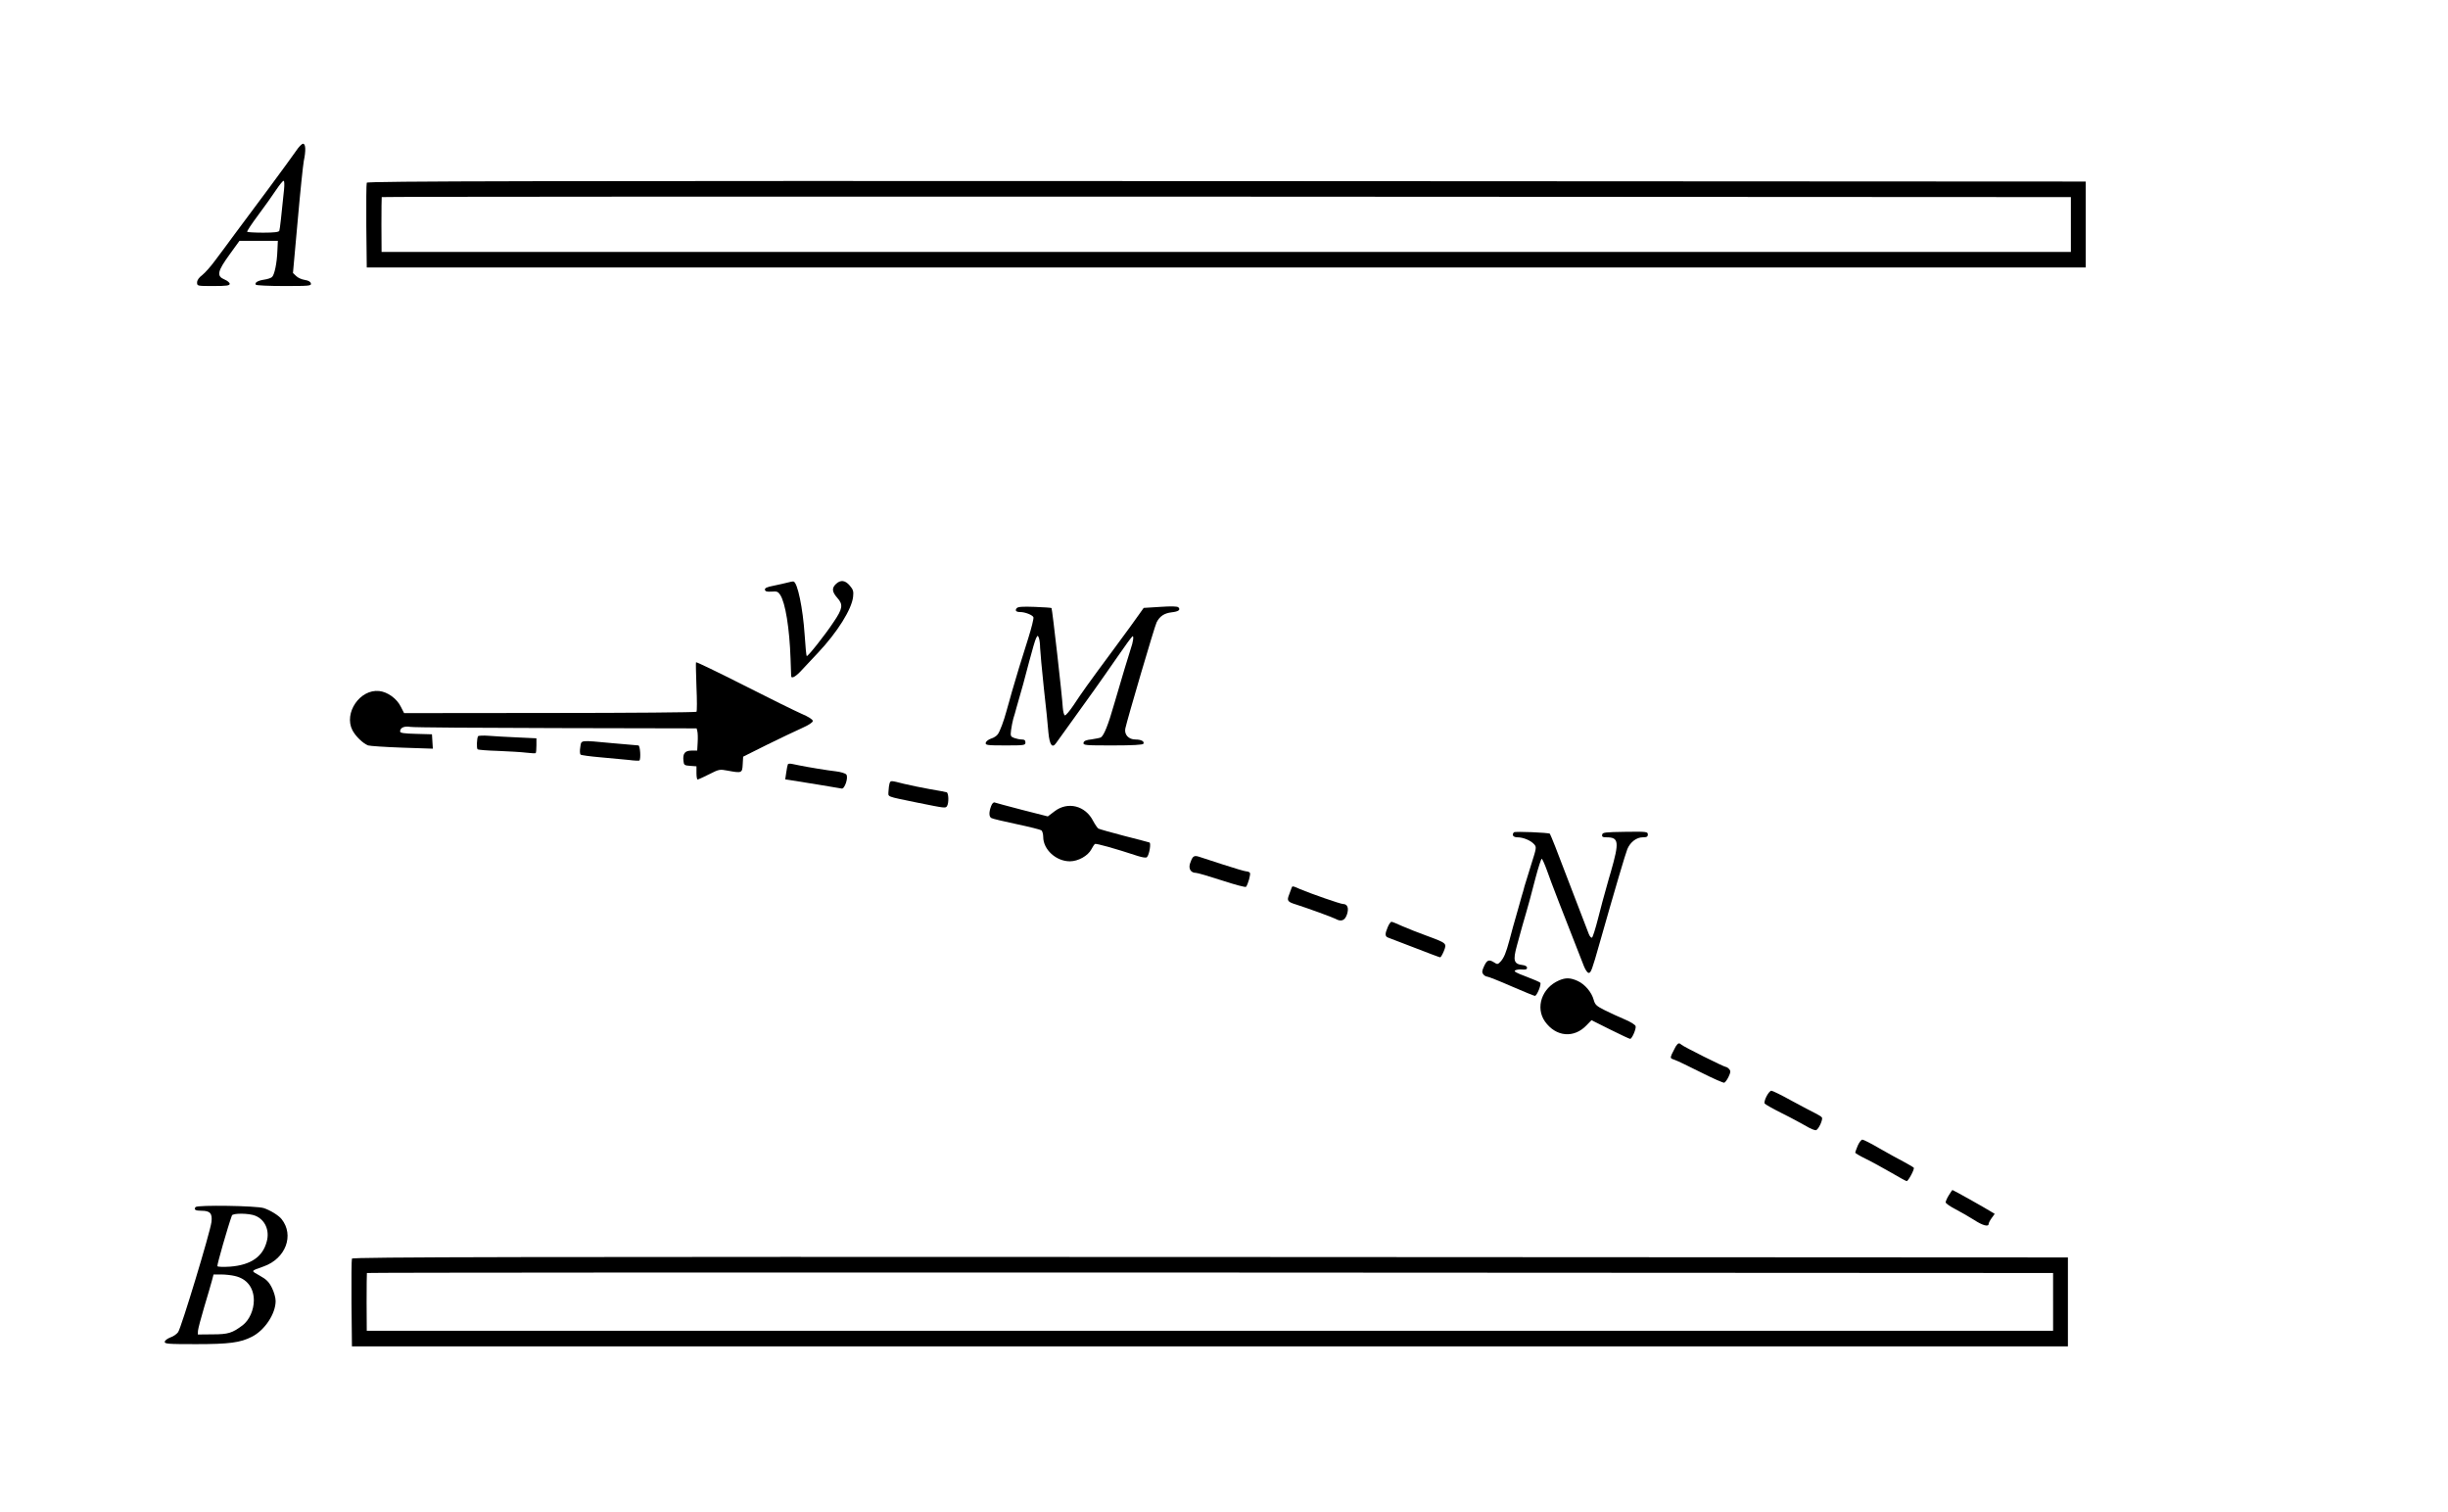 <?xml version="1.0" encoding="UTF-8" standalone="no"?>
<svg
   xmlns:dc="http://purl.org/dc/elements/1.1/"
   xmlns:cc="http://creativecommons.org/ns#"
   xmlns:rdf="http://www.w3.org/1999/02/22-rdf-syntax-ns#"
   xmlns:svg="http://www.w3.org/2000/svg"
   xmlns="http://www.w3.org/2000/svg"
   xmlns:sodipodi="http://sodipodi.sourceforge.net/DTD/sodipodi-0.dtd"
   xmlns:inkscape="http://www.inkscape.org/namespaces/inkscape"
   version="1.0"
   width="1652pt"
   height="1020pt"
   viewBox="0 0 1652 1020"
   preserveAspectRatio="xMidYMid meet"
   id="svg48"
   sodipodi:docname="105.svg"
   inkscape:version="0.92.4 5da689c313, 2019-01-14">
  <defs
     id="defs52" />
  <sodipodi:namedview
     pagecolor="#ffffff"
     bordercolor="#666666"
     borderopacity="1"
     objecttolerance="10"
     gridtolerance="10"
     guidetolerance="10"
     inkscape:pageopacity="0"
     inkscape:pageshadow="2"
     inkscape:window-width="1920"
     inkscape:window-height="1040"
     id="namedview50"
     showgrid="false"
     inkscape:zoom="0.1767767"
     inkscape:cx="306.80647"
     inkscape:cy="1862.4889"
     inkscape:window-x="0"
     inkscape:window-y="0"
     inkscape:window-maximized="1"
     inkscape:current-layer="svg48" />
  <g
     transform="translate(0,1020) scale(0.1,-0.1)"
     fill="#000000"
     stroke="none"
     id="g46">
    <path
       d="M1999 9183 c-18 -27 -105 -145 -192 -263 -88 -118 -190 -255 -227 -305 -36 -49 -92 -125 -124 -167 -31 -43 -72 -89 -91 -104 -23 -17 -35 -35 -35 -50 0 -24 1 -24 110 -24 91 0 110 3 110 15 0 8 -16 21 -35 29 -55 23 -48 55 33 167 l68 94 129 0 130 0 -3 -65 c-3 -86 -20 -166 -37 -180 -7 -6 -30 -14 -52 -17 -42 -6 -66 -20 -57 -34 3 -5 88 -9 190 -9 171 0 185 1 182 17 -2 12 -16 20 -41 24 -21 3 -48 15 -59 27 l-21 20 32 354 c17 194 36 375 41 401 15 71 13 117 -5 117 -8 0 -29 -21 -46 -47z m-82 -260 c-18 -179 -28 -269 -32 -280 -3 -9 -34 -13 -108 -13 -57 0 -106 3 -109 6 -3 3 30 53 74 112 44 59 98 135 121 170 23 34 45 62 51 62 5 0 6 -25 3 -57z"
       id="path4" />
    <path
       d="M2475 8967 c-3 -7 -4 -138 -3 -292 l3 -280 5800 0 5800 0 0 290 0 290 -5798 3 c-4666 2 -5799 0 -5802 -11z m11500 -282 l0 -185 -5700 0 -5700 0 -1 182 c0 101 1 185 2 188 1 3 2566 4 5701 3 l5698 -3 0 -185z"
       id="path6" />
    <path
       d="M5315 6269 c-16 -4 -58 -14 -93 -21 -47 -9 -62 -16 -60 -28 3 -11 14 -14 45 -12 35 3 44 0 58 -22 35 -53 63 -225 70 -432 2 -60 4 -112 4 -116 2 -21 33 -3 76 45 27 28 74 79 105 112 131 139 228 294 237 378 4 36 1 48 -22 75 -31 37 -62 41 -93 12 -30 -28 -28 -53 9 -95 40 -45 36 -72 -26 -163 -58 -88 -175 -235 -181 -229 -3 2 -9 67 -14 144 -12 180 -48 353 -75 359 -5 1 -23 -2 -40 -7z"
       id="path8" />
    <path
       d="M6861 6096 c-13 -16 -4 -26 24 -26 33 0 83 -20 89 -35 3 -8 -13 -72 -35 -142 -39 -121 -90 -289 -110 -360 -5 -18 -13 -49 -19 -68 -5 -19 -14 -50 -19 -67 -16 -60 -43 -133 -57 -152 -7 -11 -28 -25 -46 -30 -18 -6 -34 -19 -36 -28 -3 -16 8 -18 132 -18 129 0 136 1 136 20 0 15 -7 20 -24 20 -14 0 -37 5 -51 10 -25 9 -27 14 -22 53 3 23 10 58 15 77 6 19 16 52 21 73 6 20 15 52 20 70 18 60 29 102 66 242 20 76 41 148 47 159 11 20 11 20 19 1 4 -11 8 -41 8 -66 1 -26 12 -147 25 -270 14 -123 28 -259 31 -302 8 -84 26 -109 52 -71 7 10 52 73 100 139 47 66 118 165 158 220 39 55 111 157 159 227 48 70 92 130 98 134 11 7 5 -39 -12 -86 -12 -35 -61 -199 -111 -370 -41 -144 -69 -212 -90 -226 -6 -3 -34 -9 -62 -13 -38 -4 -53 -11 -55 -23 -3 -17 11 -18 197 -18 136 0 202 4 207 11 9 16 -15 29 -53 29 -47 0 -77 33 -69 74 12 58 198 691 211 716 21 42 52 62 100 68 48 5 64 17 47 34 -7 7 -49 8 -122 3 l-112 -7 -32 -45 c-17 -25 -92 -128 -166 -228 -183 -247 -219 -298 -275 -383 -27 -40 -53 -71 -59 -69 -6 2 -12 26 -14 53 -4 76 -71 666 -76 671 -2 2 -53 6 -114 8 -82 3 -113 1 -121 -9z"
       id="path10" />
    <path
       d="m 4697,5731 c -2,-3 0,-78 3,-166 4,-88 4,-164 0,-168 -4,-4 -449,-8 -990,-8 l -983,-1 -22,43 c -27,55 -89,100 -146,106 -130,14 -240,-148 -181,-264 22,-42 71,-89 106,-103 12,-4 115,-11 229,-15 l 208,-7 -3,48 -3,49 -107,3 c -82,2 -108,6 -108,16 0,26 28,38 70,31 22,-4 466,-7 986,-8 l 945,-2 5,-20 c 3,-12 4,-46 2,-76 l -3,-54 h -38 c -45,0 -60,-19 -55,-68 3,-30 6,-32 46,-35 l 42,-3 v -45 c 0,-24 3,-44 8,-44 4,0 39,16 77,35 67,34 72,35 124,25 97,-18 100,-17 103,42 l 3,52 160,80 c 88,43 194,94 235,112 47,21 75,39 75,49 0,10 -28,28 -75,48 -41,18 -218,105 -393,194 -174,88 -319,158 -320,154 z"
       id="path12"
       inkscape:connector-curvature="0"
       sodipodi:nodetypes="ccscccccccccccscccsccscccssccccccsccc" />
    <path
       d="M3226 5232 c-8 -14 -11 -81 -3 -88 4 -4 67 -9 139 -11 73 -3 159 -8 190 -12 32 -4 60 -5 63 -3 3 3 5 27 5 53 l0 47 -127 6 c-71 3 -158 8 -195 11 -37 3 -69 1 -72 -3z"
       id="path14" />
    <path
       d="M3916 5158 c-4 -23 -3 -45 2 -50 4 -4 64 -12 132 -18 69 -6 155 -14 193 -18 37 -5 69 -6 72 -4 11 12 5 102 -7 102 -7 0 -85 7 -173 15 -227 21 -211 23 -219 -27z"
       id="path16" />
    <path
       d="M5317 5043 c-2 -5 -8 -29 -11 -55 l-7 -47 33 -5 c51 -7 331 -54 348 -57 20 -5 47 76 31 95 -7 8 -37 17 -69 21 -55 6 -194 29 -247 40 -14 3 -36 7 -49 10 -14 3 -27 2 -29 -2z"
       id="path18" />
    <path
       d="M6003 4914 c-3 -9 -6 -32 -7 -52 -1 -42 -23 -33 194 -78 189 -38 191 -39 201 -23 13 21 11 89 -3 93 -7 2 -58 12 -113 21 -55 10 -134 26 -175 36 -91 23 -89 23 -97 3z"
       id="path20" />
    <path
       d="M6689 4762 c-16 -41 -16 -73 1 -82 8 -5 85 -23 170 -41 85 -18 161 -37 168 -42 6 -5 12 -25 12 -44 0 -86 87 -165 180 -165 56 0 122 37 145 81 8 16 19 32 24 36 9 5 134 -30 289 -81 32 -10 56 -14 62 -8 16 16 29 95 17 99 -7 2 -84 23 -172 45 -88 23 -166 45 -173 49 -6 4 -22 27 -35 51 -52 104 -172 134 -261 65 l-45 -34 -173 44 c-95 25 -179 47 -186 50 -7 3 -17 -7 -23 -23z"
       id="path22" />
    <path
       d="M10217 4584 c-17 -17 -6 -34 23 -34 39 0 90 -21 113 -47 17 -19 16 -24 -19 -134 -20 -63 -40 -130 -46 -149 -5 -19 -13 -50 -19 -67 -5 -18 -13 -49 -19 -68 -5 -19 -14 -50 -19 -67 -13 -44 -26 -91 -45 -163 -23 -85 -36 -117 -59 -143 -19 -20 -22 -21 -43 -7 -36 23 -49 18 -69 -25 -15 -32 -15 -42 -5 -55 7 -8 18 -15 26 -15 7 0 81 -29 163 -65 83 -36 154 -65 159 -65 14 0 46 80 36 89 -5 5 -49 24 -97 42 -65 24 -84 35 -72 41 8 5 30 8 48 6 23 -2 32 1 32 12 0 9 -12 16 -30 18 -59 7 -66 30 -39 129 31 113 46 168 64 228 15 51 27 95 62 230 19 72 38 130 42 130 4 0 20 -36 36 -80 22 -65 114 -302 249 -645 10 -25 24 -45 32 -45 15 0 22 17 75 205 102 359 173 599 186 631 20 47 62 79 104 79 27 0 34 4 34 19 0 19 -8 20 -152 18 -137 -2 -153 -4 -156 -19 -3 -14 3 -18 28 -18 85 0 89 -29 30 -235 -5 -16 -19 -64 -30 -105 -12 -41 -37 -133 -55 -205 -18 -71 -37 -131 -42 -132 -6 -2 -15 9 -21 24 -6 15 -52 136 -103 268 -51 132 -107 277 -124 323 -18 45 -34 84 -36 86 -8 8 -234 17 -242 10z"
       id="path24" />
    <path
       d="M8050 4415 c-6 -7 -15 -27 -20 -44 -10 -35 7 -61 41 -61 10 0 89 -23 175 -51 85 -28 159 -48 163 -43 13 17 32 84 26 94 -3 5 -14 10 -24 10 -9 0 -80 21 -157 46 -76 25 -151 49 -166 54 -19 6 -30 4 -38 -5z"
       id="path26" />
    <path
       d="M8714 4203 c-3 -10 -10 -28 -15 -41 -16 -40 -10 -48 49 -66 78 -25 243 -85 264 -96 39 -22 64 -12 78 30 14 43 3 70 -27 70 -17 0 -218 70 -289 100 -55 24 -53 24 -60 3z"
       id="path28" />
    <path
       d="M9365 3944 c-20 -47 -19 -63 3 -71 9 -3 90 -34 180 -69 90 -35 167 -64 171 -64 4 0 15 19 25 43 20 52 21 52 -117 103 -56 20 -130 50 -165 65 -34 16 -67 29 -72 29 -5 0 -17 -16 -25 -36z"
       id="path30" />
    <path
       d="M10520 3584 c-115 -50 -160 -183 -94 -277 74 -104 196 -115 281 -25 l33 34 126 -63 c70 -35 130 -63 135 -63 12 0 41 66 37 85 -2 10 -33 29 -73 46 -38 16 -99 44 -135 62 -56 28 -66 37 -75 70 -14 52 -60 106 -109 128 -49 22 -80 23 -126 3z"
       id="path32" />
    <path
       d="M11308 3138 c-7 -13 -19 -36 -26 -51 -11 -27 -11 -29 20 -39 18 -6 98 -45 178 -85 79 -40 150 -71 156 -69 7 3 20 21 29 40 14 29 15 39 5 51 -7 8 -17 15 -22 15 -13 0 -289 138 -302 151 -15 14 -22 11 -38 -13z"
       id="path34" />
    <path
       d="M11921 2802 c-11 -21 -16 -43 -13 -48 4 -6 57 -36 117 -66 61 -30 134 -70 164 -87 29 -18 60 -30 67 -27 17 6 47 72 39 85 -3 6 -23 18 -43 28 -20 10 -93 48 -161 85 -68 38 -130 68 -137 68 -8 0 -22 -17 -33 -38z"
       id="path36" />
    <path
       d="M12537 2470 c-9 -22 -17 -43 -17 -48 0 -4 33 -23 72 -42 39 -19 115 -61 169 -92 54 -32 102 -58 106 -58 11 0 54 81 48 90 -3 4 -33 22 -67 40 -35 18 -109 59 -165 91 -56 33 -108 59 -115 59 -7 0 -21 -18 -31 -40z"
       id="path38" />
    <path
       d="M13151 2134 c-12 -19 -21 -41 -21 -47 0 -7 30 -28 67 -47 37 -19 93 -52 125 -72 58 -38 98 -48 98 -27 0 6 9 24 20 39 l21 29 -23 14 c-45 28 -257 147 -262 147 -2 0 -13 -16 -25 -36z"
       id="path40" />
    <path
       d="M1320 2055 c-14 -17 -2 -25 40 -25 58 0 74 -18 67 -76 -9 -71 -204 -714 -225 -743 -10 -14 -34 -30 -53 -36 -18 -7 -35 -19 -37 -28 -3 -15 16 -17 210 -17 225 0 300 10 378 50 87 44 160 155 160 241 0 23 -11 61 -25 89 -20 40 -37 57 -82 82 -62 35 -64 30 28 63 147 53 206 210 119 319 -20 25 -77 60 -120 74 -51 16 -447 22 -460 7z m404 -59 c65 -27 97 -99 76 -174 -27 -103 -108 -158 -246 -169 -46 -3 -84 -2 -87 3 -4 7 71 268 98 342 6 17 117 16 159 -2z m-140 -406 c82 -18 129 -79 129 -165 0 -65 -31 -134 -76 -168 -69 -52 -97 -61 -202 -61 l-100 -1 1 25 c1 14 20 86 42 160 22 74 46 154 52 178 l11 42 52 0 c29 0 70 -5 91 -10z"
       id="path42" />
    <path
       d="M2375 1707 c-3 -7 -4 -143 -3 -302 l3 -290 5790 0 5790 0 0 300 0 300 -5788 3 c-4655 2 -5789 0 -5792 -11z m11480 -292 l0 -195 -5690 0 -5690 0 -1 192 c0 106 1 195 2 198 1 3 2562 4 5691 3 l5688 -3 0 -195z"
       id="path44" />
  </g>
</svg>
